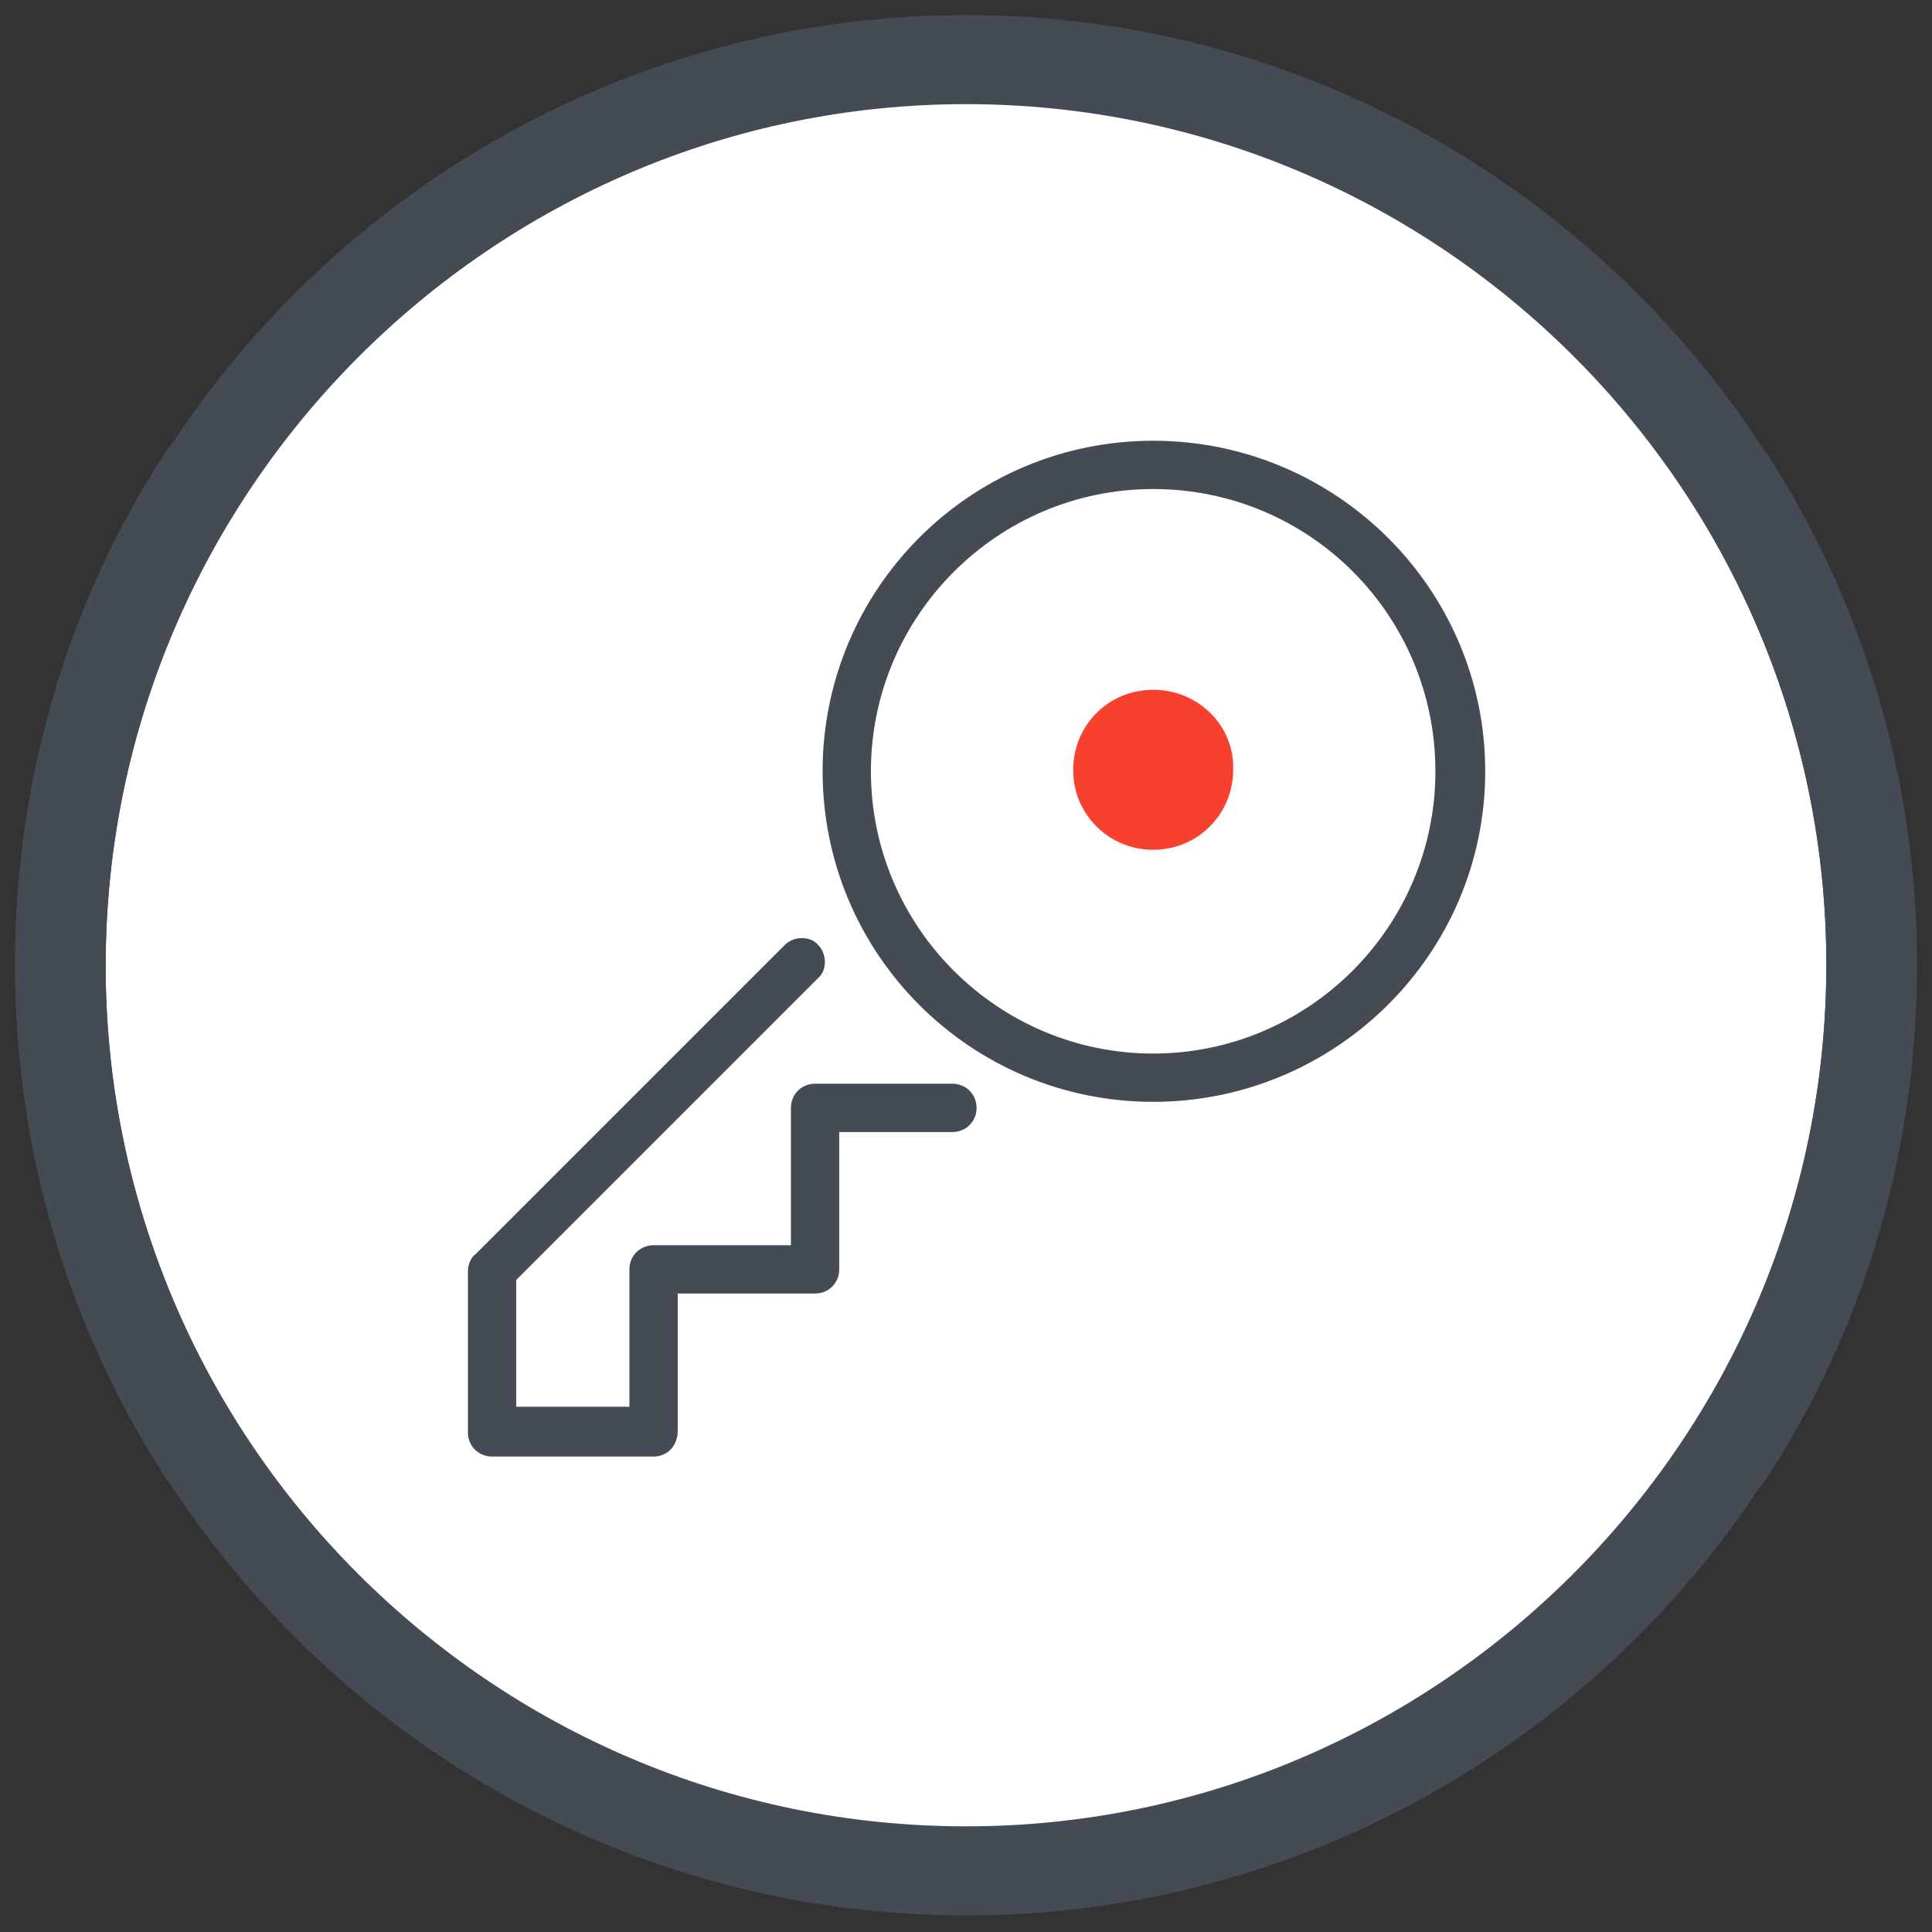 <?xml version="1.0" encoding="utf-8"?>
<!-- Generator: Adobe Illustrator 25.2.1, SVG Export Plug-In . SVG Version: 6.00 Build 0)  -->
<svg version="1.1" id="Layer_1" xmlns="http://www.w3.org/2000/svg" xmlns:xlink="http://www.w3.org/1999/xlink" x="0px" y="0px"
	 viewBox="0 0 128 128" style="enable-background:new 0 0 128 128;" xml:space="preserve">
<rect x="0" y="0" width="128" height="128" fill="#333333" stroke="none"/>
<style type="text/css">
	.st0{fill:#FFFFFF;}
	.st1{fill:#444B54;}
	.st2{fill:#F7402E;}
</style>
<circle class="st0" cx="64" cy="64" r="60"/>
<path class="st1" d="M114.5,99.4c-0.6,0-1.1-0.2-1.6-0.5c-1.4-0.9-1.8-2.8-0.9-4.2c5.9-9.2,9-19.8,9-30.8c0-31.4-25.6-57-57-57
	S7,32.6,7,64c0,10.9,3.1,21.4,8.9,30.6c0.9,1.4,0.5,3.2-0.9,4.1s-3.2,0.5-4.1-0.9C4.4,87.7,1,76,1,64C1,29.3,29.3,1,64,1
	s63,28.3,63,63c0,12.1-3.4,23.9-10,34C116.4,98.9,115.5,99.4,114.5,99.4z"/>
<path class="st1" d="M13.5,28.5c0.6,0,1.1,0.2,1.6,0.5c1.4,0.9,1.8,2.8,0.9,4.2C10.1,42.4,7,53,7,64c0,31.4,25.6,57,57,57
	s57-25.7,57-57.1c0-10.9-3.1-21.4-8.9-30.6c-0.9-1.4-0.5-3.2,0.9-4.1s3.2-0.5,4.1,0.9c6.5,10.1,9.9,21.8,9.9,33.8
	c0,34.7-28.3,63-63,63S1,98.6,1,63.9c0-12.1,3.4-23.9,10-34C11.6,29,12.5,28.5,13.5,28.5z"/>
<path class="st0" d="M76.4,30.8c-11.2,0-20.3,9.1-20.3,20.3s9.1,20.3,20.3,20.3s20.3-9.1,20.3-20.3S87.7,30.8,76.4,30.8z"/>
<path class="st2" d="M76.4,45.7c-3,0-5.3,2.4-5.3,5.3c0,3,2.4,5.3,5.3,5.3c3,0,5.3-2.4,5.3-5.3C81.8,48.1,79.4,45.7,76.4,45.7z"/>
<path class="st0" d="M58.9,57.9l5.8,4.9v10.7H54v10.7H43.3v10.7H32.6V84.2L58.9,57.9z"/>
<path class="st1" d="M76.4,73c-12.1,0-21.9-9.8-21.9-21.9s9.8-21.9,21.9-21.9S98.4,39,98.4,51.1S88.5,73,76.4,73z M76.4,32.4
	c-10.3,0-18.7,8.4-18.7,18.7s8.4,18.7,18.7,18.7s18.7-8.4,18.7-18.7S86.8,32.4,76.4,32.4z"/>
<path class="st1" d="M43.3,96.5H32.6c-0.9,0-1.6-0.7-1.6-1.6V84.2c0-0.4,0.2-0.9,0.5-1.1L52,62.6c0.6-0.6,1.7-0.6,2.2,0
	c0.6,0.6,0.6,1.7,0,2.2l-20,20v8.4h7.5v-9.1c0-0.9,0.7-1.6,1.6-1.6h9.1v-9.1c0-0.9,0.7-1.6,1.6-1.6h9.1c0.9,0,1.6,0.7,1.6,1.6
	s-0.7,1.6-1.6,1.6h-7.5v9.1c0,0.9-0.7,1.6-1.6,1.6h-9.1v9.1C44.9,95.8,44.2,96.5,43.3,96.5z"/>
</svg>

